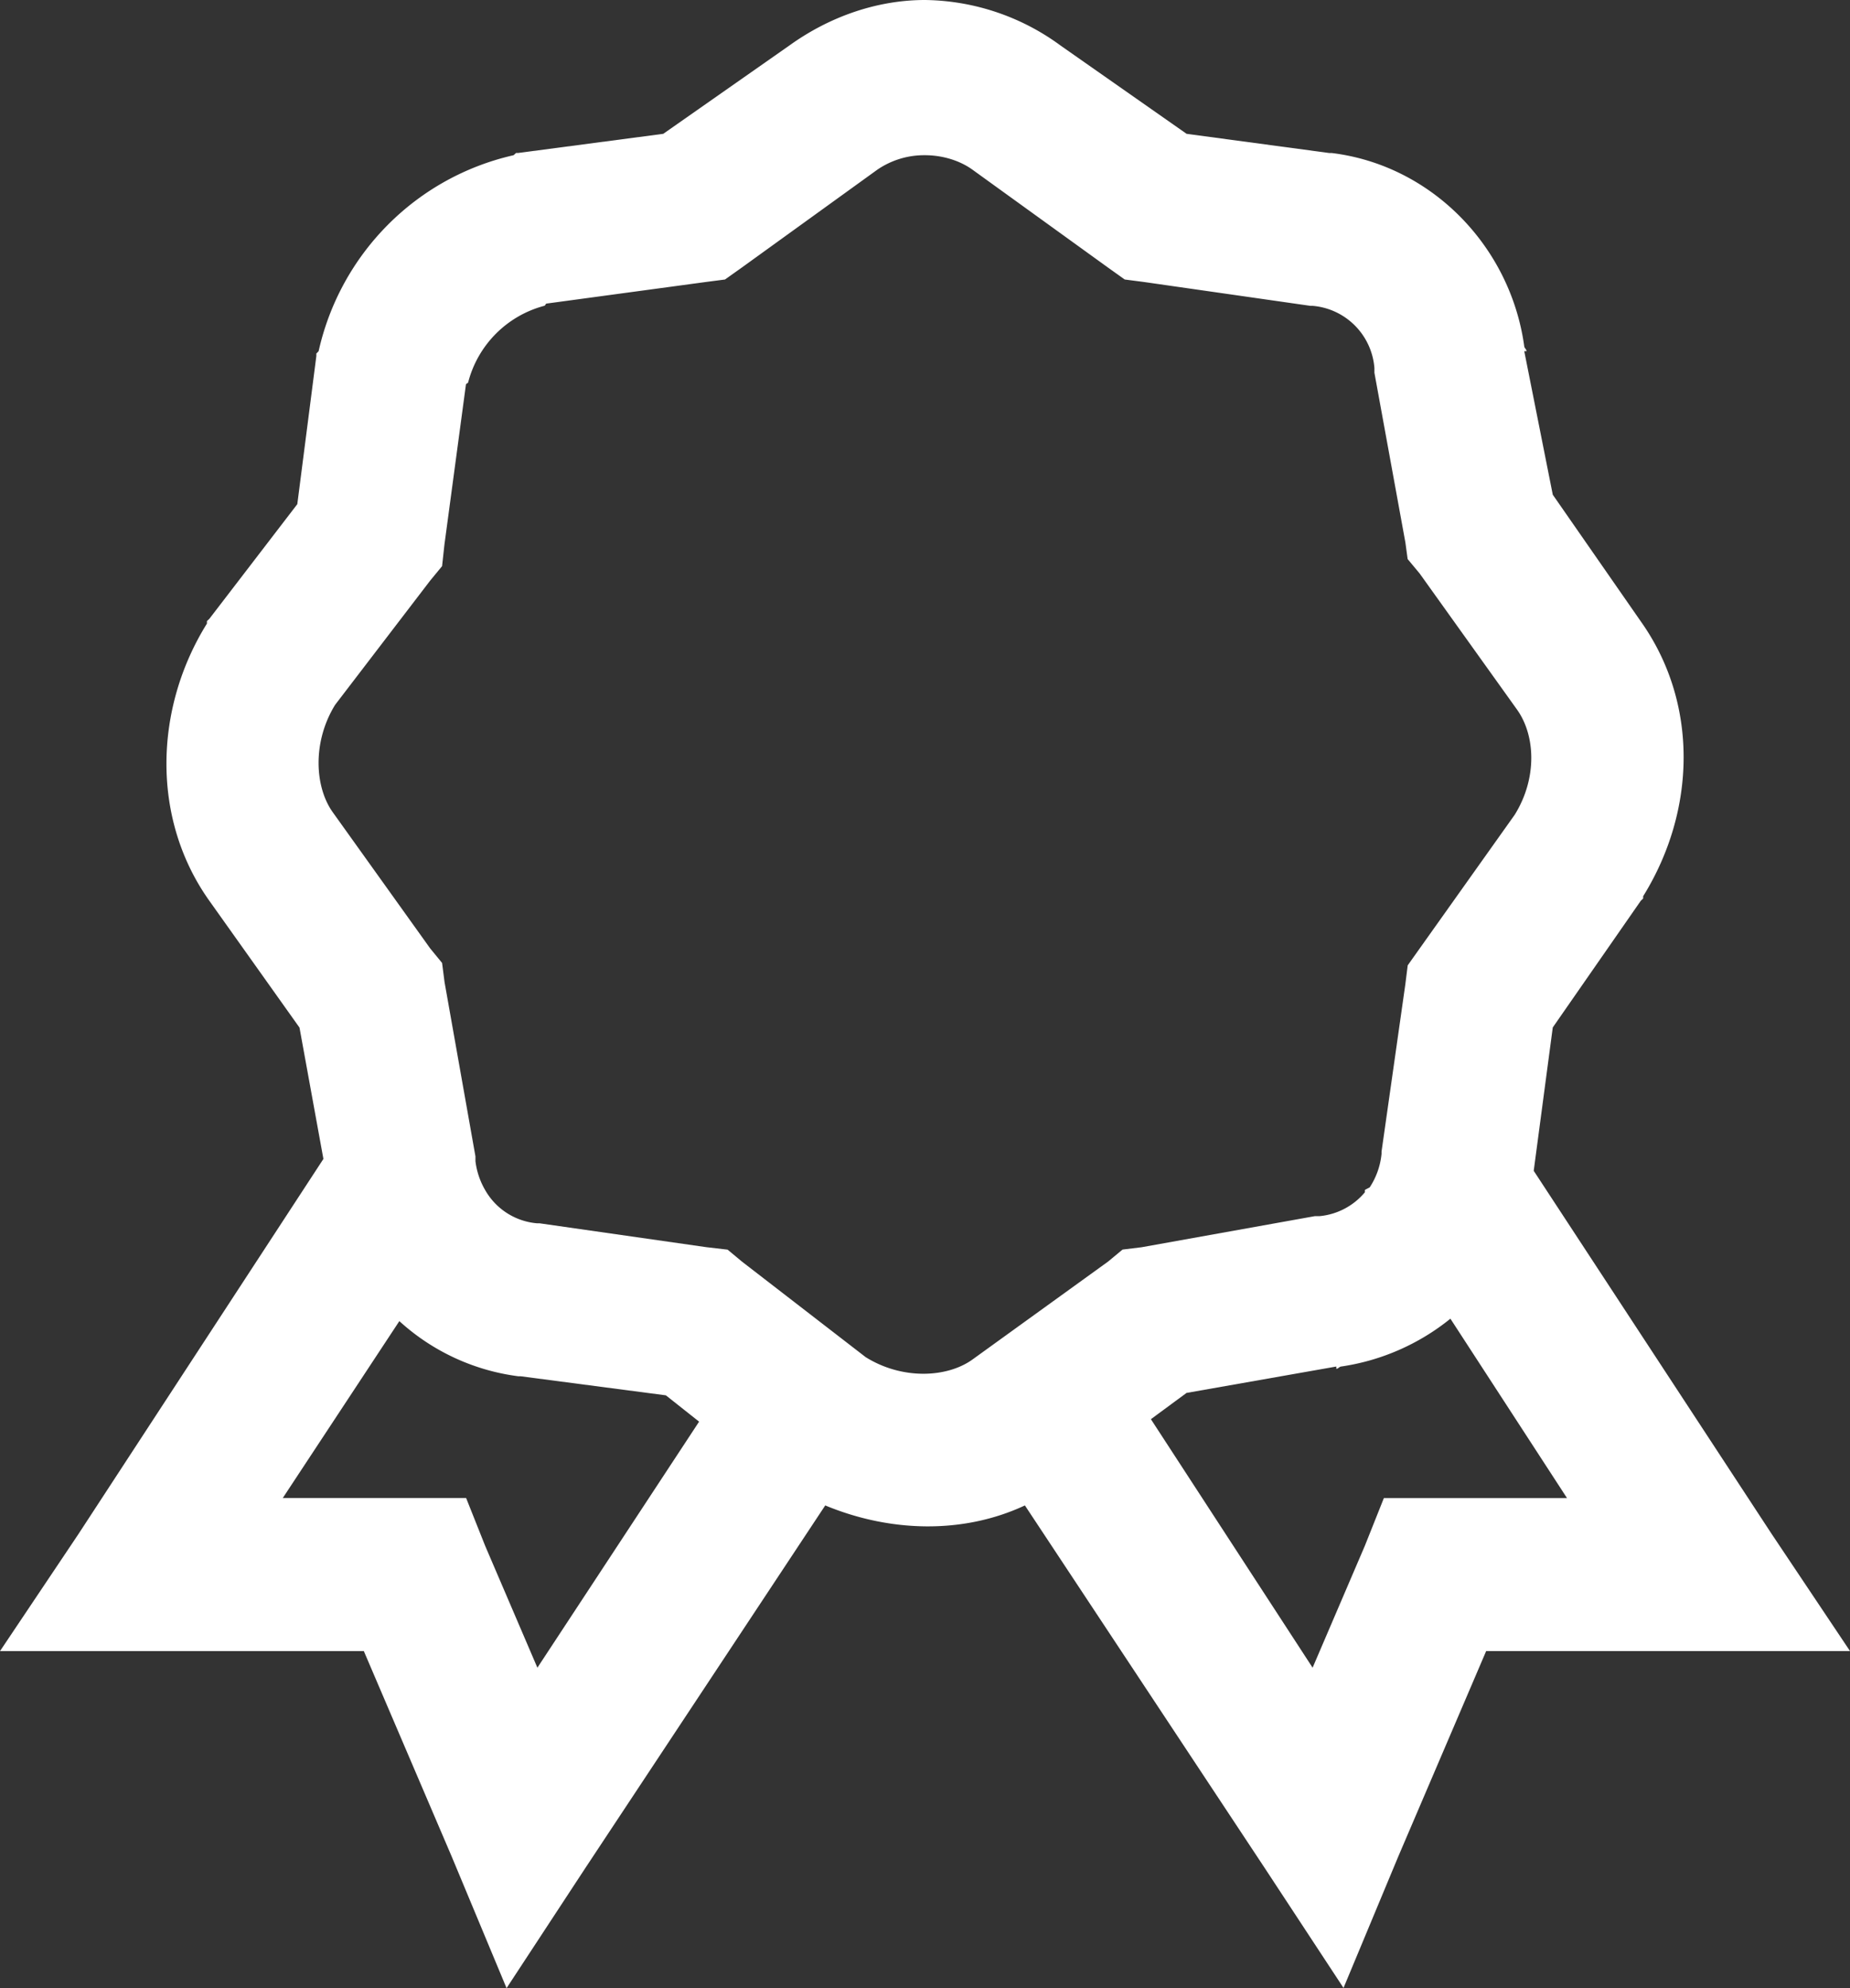 <svg width="27" height="29" fill="none" xmlns="http://www.w3.org/2000/svg"><rect width="100%" height="100%" fill="#333333" stroke="none"/><path d="M13.5 0c-.693 0-1.386.238-1.977.662L9.68 1.952l-2.115.279h-.033l-.036.033A3.76 3.76 0 005.66 3.28a3.785 3.785 0 00-1.01 1.843l-.033.034v.036l-.278 2.161-1.284 1.673-.035.033v.036c-.776 1.247-.811 2.855.035 4.043l1.316 1.85.349 1.916-3.576 5.473L0 24.084h5.31l1.283 2.998.8 1.918 1.144-1.743 3.507-5.298c.94.39 2.006.424 2.914 0l3.506 5.298 1.144 1.74.8-1.919 1.282-2.995H27l-1.144-1.709-3.472-5.296.278-2.091 1.284-1.847.035-.034v-.033c.776-1.25.811-2.82-.035-4.01l-1.284-1.847-.416-2.093h.033c0-.027-.03-.044-.033-.07-.2-1.457-1.352-2.643-2.81-2.821H19.4l-2.082-.28-1.84-1.288A3.409 3.409 0 0013.5 0zm0 2.264c.255 0 .509.078.694.212l1.977 1.427.244.174.278.036 2.43.348h.033a.988.988 0 01.903.907v.069l.452 2.476.033.242.175.21 1.421 1.985c.267.373.3.997-.033 1.534l-1.388 1.952-.174.245-.035.279-.347 2.438v.033a1.08 1.08 0 01-.173.489l-.07.036v.035a.98.98 0 01-.658.348h-.07l-2.531.454-.278.034-.211.175-1.977 1.427c-.37.268-1.026.301-1.561-.033l-1.806-1.394-.209-.174-.31-.036-2.432-.348h-.035a.965.965 0 01-.763-.488 1.096 1.096 0 01-.14-.419v-.069l-.451-2.542-.036-.28-.173-.211-1.421-1.985c-.267-.372-.3-1.03.033-1.569l1.388-1.813.173-.21.034-.312L6.8 5.61c.002-.016.029-.017.033-.034a1.56 1.56 0 011.11-1.115c.018-.004.019-.031.034-.033l2.327-.315.277-.036.245-.174 1.977-1.427a1.21 1.21 0 01.694-.212h.003zm7.67 16.974l1.7 2.614h-2.673l-.278.697-.762 1.777-2.36-3.625.52-.383 2.186-.385v.033c.027 0 .044-.03.07-.033a3.296 3.296 0 001.594-.697l.002.002zm-15.34.034a3.179 3.179 0 001.735.803h.033l2.12.278.485.384-2.36 3.589-.762-1.777-.278-.698H4.127l1.701-2.58h.002z" fill="#fff"/></svg>